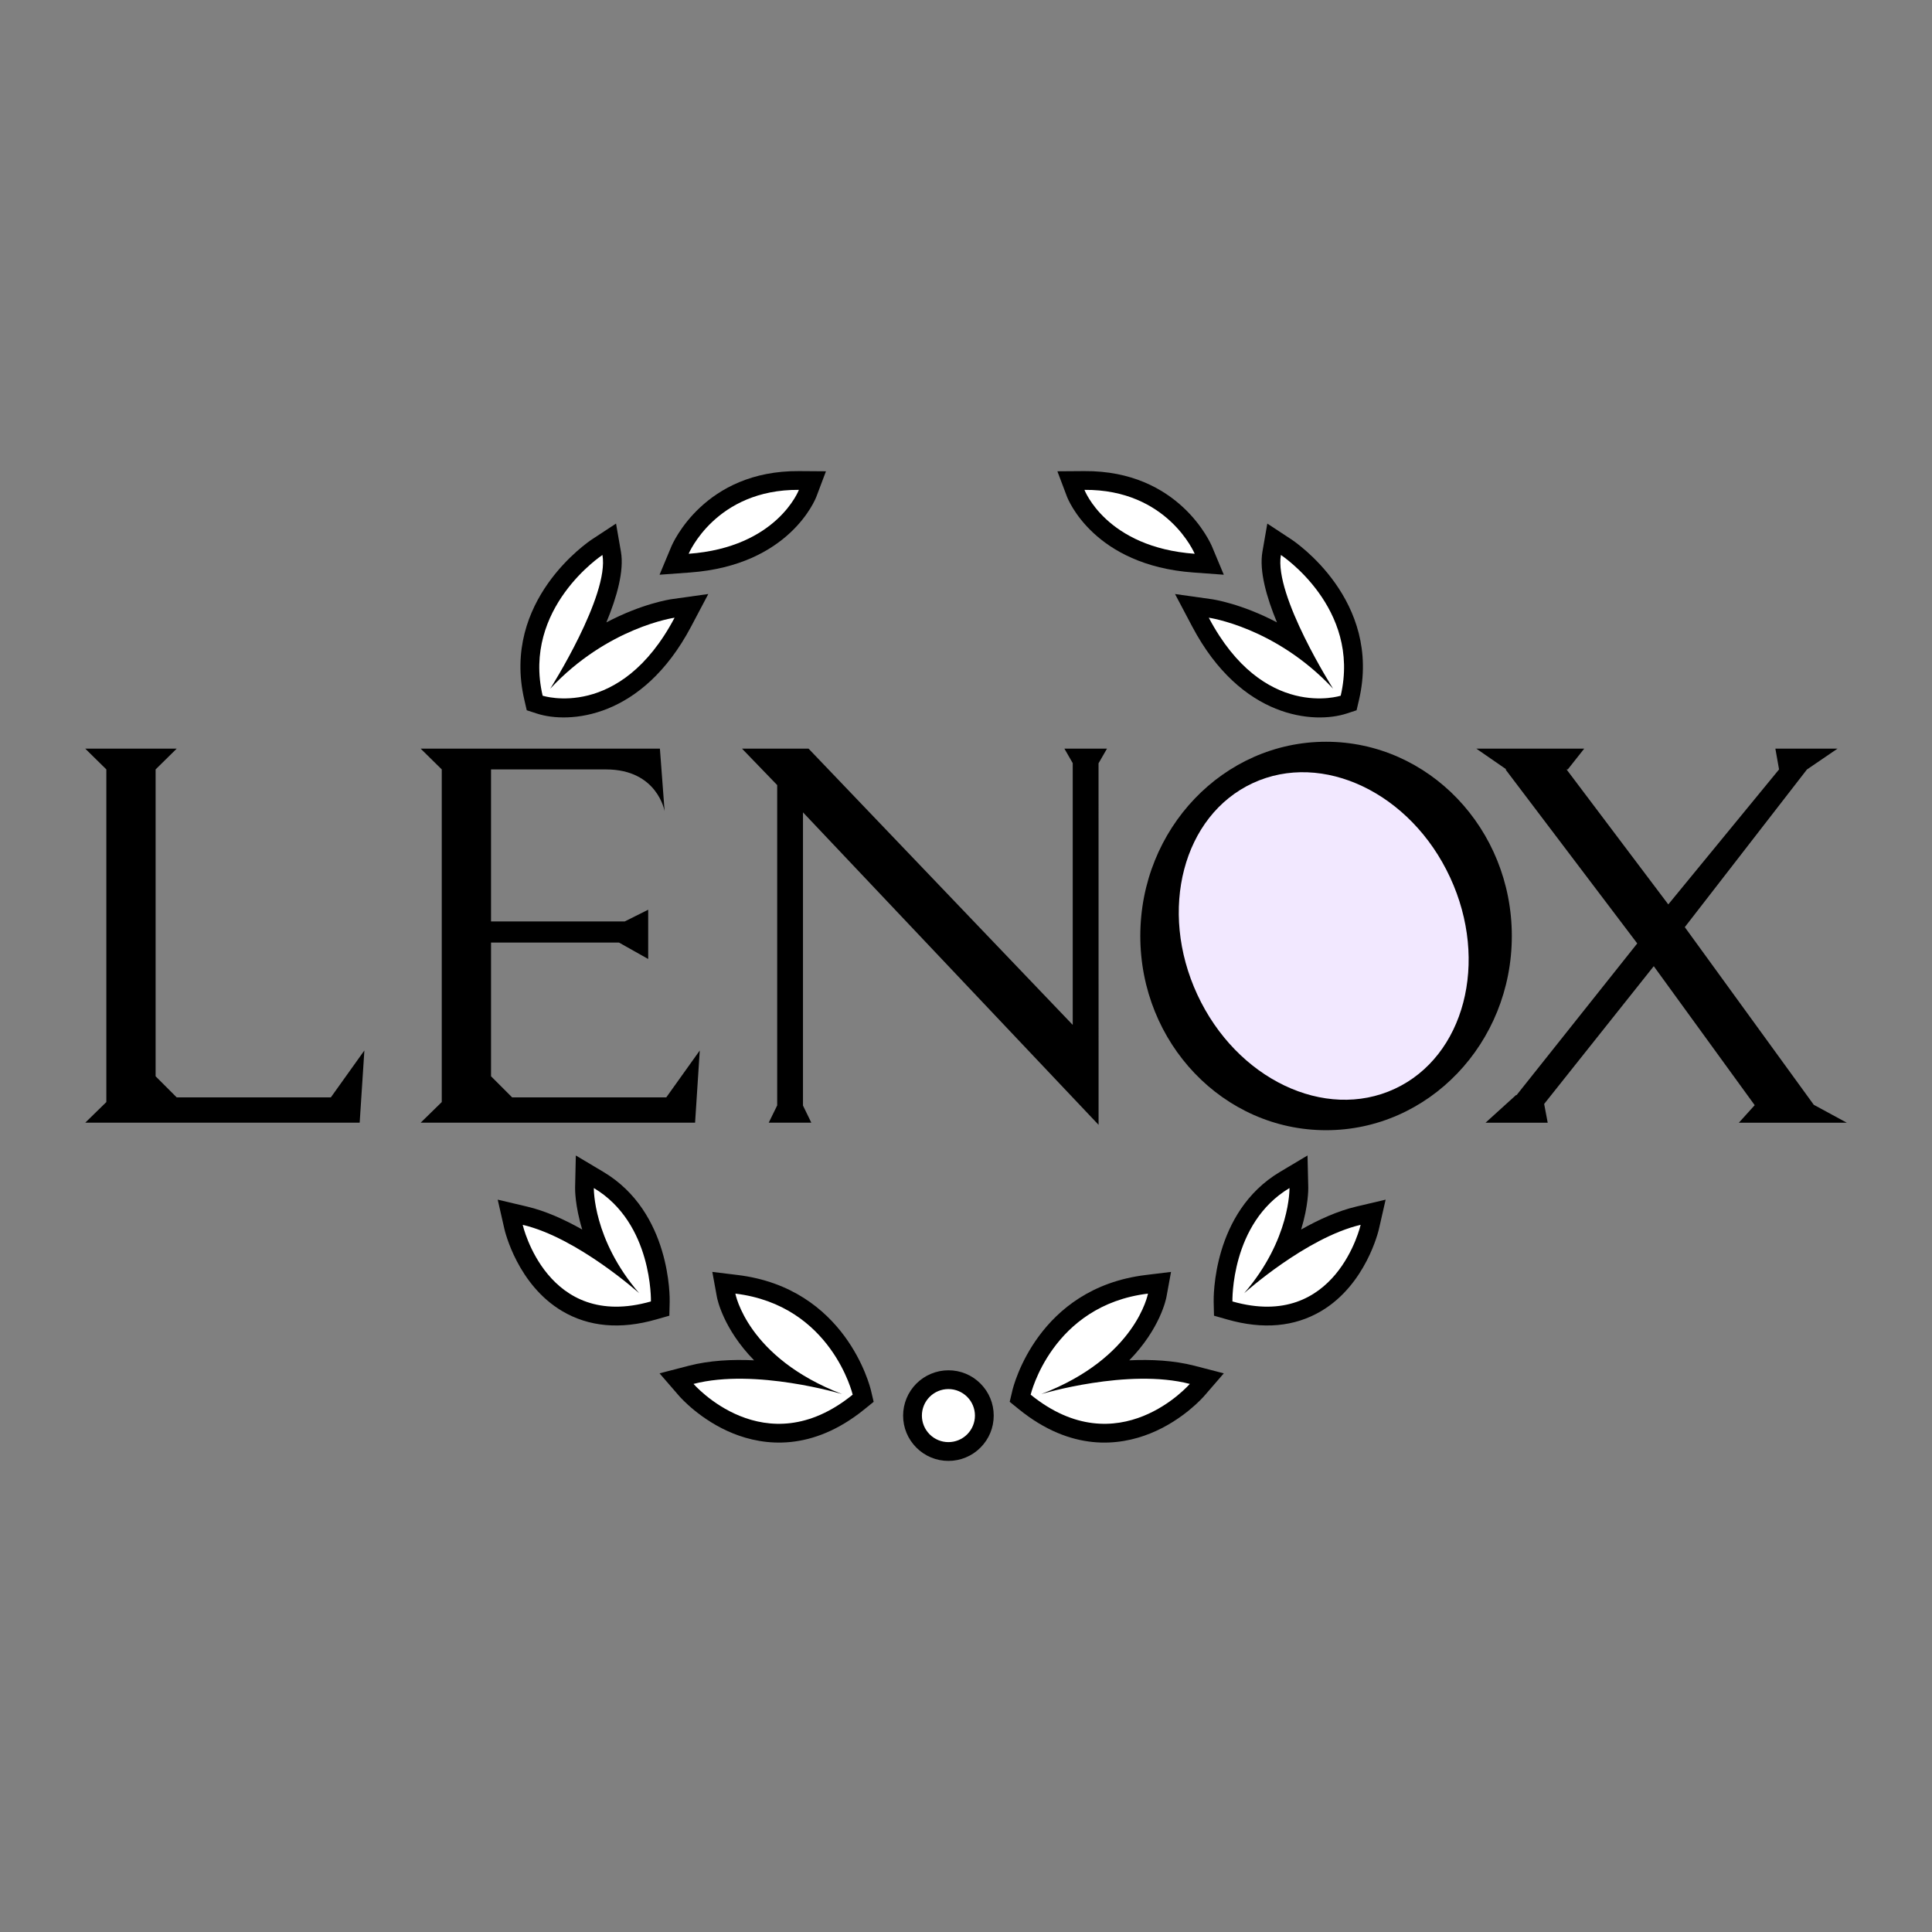 <svg width="200" height="200" viewBox="0 0 200 200" fill="none" xmlns="http://www.w3.org/2000/svg">
<rect x="0" y="0" width="200" height="200" fill="#808080" stroke="none"/>
<path fill-rule="evenodd" clip-rule="evenodd" d="M137.274 76.786C126.653 76.786 118.044 85.788 118.044 96.892C118.044 107.998 126.653 116.999 137.274 116.999C147.892 116.999 156.503 107.997 156.503 96.892C156.503 85.789 147.892 76.786 137.274 76.786ZM34.25 113.598H18.291L16.108 111.416V79.65L18.294 77.498H8.824L11.009 79.65V114.085L8.824 116.221H37.233L37.72 108.744L34.25 113.598ZM68.973 113.598H53.015L50.832 111.415V97.574H64.079L67.1 99.274V94.174L64.672 95.388H50.831V79.65H62.729C68.07 79.65 68.799 83.977 68.799 83.977L68.313 77.498H43.546L45.731 79.65V114.085L43.546 116.221H71.955L72.44 108.744L68.973 113.598ZM113.72 79.017L114.596 77.498H110.187L111.048 79V106.097L83.702 77.498H76.812L80.455 81.272V114.432L79.577 116.221H83.988L83.125 114.448V84.095L113.724 116.442L113.72 79.017Z" fill="black"/>
<path fill-rule="evenodd" clip-rule="evenodd" d="M144.374 112.718C151.6 109.366 154.169 99.563 150.112 90.823C146.058 82.083 136.911 77.716 129.687 81.068C122.462 84.421 119.893 94.225 123.948 102.964C128.003 111.704 137.149 116.071 144.374 112.718Z" fill="#F2E8FF"/>
<path fill-rule="evenodd" clip-rule="evenodd" d="M191.177 116.222L187.762 114.368L174.41 95.977L187.059 79.65H187.065L190.22 77.498H183.786L184.167 79.65L172.701 93.624L162.167 79.65H162.297L163.997 77.498H152.827L155.942 79.65H155.848L169.487 97.663L156.998 113.364L156.941 113.358L153.783 116.222H160.218L159.851 114.28L171.197 100.018L181.646 114.408L180.006 116.222H191.177ZM54.529 73.526L55.571 73.865C58.88 74.944 66.478 74.448 71.548 64.852L73.323 61.492L69.561 62.02C69.368 62.046 66.464 62.482 62.772 64.429C63.854 61.819 64.623 59.1 64.279 57.115L63.772 54.199L61.299 55.824C60.913 56.078 51.876 62.15 54.282 72.457L54.529 73.526Z" fill="black"/>
<path fill-rule="evenodd" clip-rule="evenodd" d="M84.519 51.397L85.503 48.788L82.714 48.768C72.904 48.699 69.631 56.256 69.496 56.577L68.277 59.495L71.43 59.264C81.715 58.515 84.409 51.688 84.519 51.397ZM69.325 134.774C69.335 134.398 69.476 125.497 62.47 121.32L59.609 119.615L59.534 122.945C59.531 123.074 59.51 124.791 60.273 127.282C58.463 126.257 56.486 125.357 54.555 124.903L51.523 124.188L52.215 127.226C52.268 127.459 53.576 132.992 58.201 135.727C60.956 137.356 64.225 137.648 67.917 136.592L69.29 136.201L69.325 134.774ZM76.36 131.987L73.739 131.667L74.214 134.265C74.251 134.463 74.865 137.548 78.063 140.82C75.808 140.712 73.442 140.828 71.307 141.382L68.276 142.168L70.326 144.535C70.415 144.636 72.514 147.029 75.89 148.389C79.093 149.68 84.053 150.294 89.493 145.883L90.441 145.115L90.16 143.927C90.057 143.496 87.53 133.35 76.36 131.987ZM101.495 143.224C101.061 142.788 100.544 142.441 99.975 142.206C99.406 141.971 98.796 141.85 98.18 141.853C96.937 141.854 95.745 142.348 94.865 143.227C93.986 144.107 93.492 145.299 93.49 146.542C93.49 147.795 93.978 148.972 94.864 149.858C95.299 150.294 95.815 150.641 96.385 150.877C96.954 151.113 97.564 151.233 98.18 151.231C98.796 151.233 99.406 151.112 99.975 150.876C100.544 150.641 101.061 150.294 101.495 149.858C102.382 148.971 102.869 147.795 102.869 146.542C102.869 145.29 102.382 144.112 101.495 143.224Z" fill="black"/>
<path fill-rule="evenodd" clip-rule="evenodd" d="M62.365 57.45C62.365 57.45 54.049 62.913 56.174 72.018C56.174 72.018 64.187 74.629 69.833 63.945C69.833 63.945 62.913 64.916 56.964 71.29C56.964 71.29 63.094 61.637 62.365 57.45ZM71.29 57.327C71.29 57.327 74.082 50.649 82.702 50.71C82.702 50.71 80.456 56.66 71.29 57.327ZM61.475 122.987C61.475 122.987 61.354 128.288 66.169 133.874C66.169 133.874 59.775 128.128 54.109 126.793C54.109 126.793 56.618 137.799 67.383 134.725C67.383 134.725 67.585 126.631 61.475 122.987ZM88.27 144.375C88.27 144.375 86.08 135.128 76.125 133.914C76.125 133.914 77.339 140.55 87.173 144.314C87.173 144.314 78.189 141.605 71.795 143.262C71.795 143.262 79.161 151.762 88.27 144.375Z" fill="white"/>
<path fill-rule="evenodd" clip-rule="evenodd" d="M140.682 72.46C143.088 62.152 134.051 56.079 133.664 55.826L131.192 54.201L130.685 57.117C130.339 59.102 131.109 61.821 132.191 64.431C128.498 62.484 125.595 62.048 125.402 62.023L121.639 61.494L123.414 64.854C128.485 74.448 136.082 74.945 139.391 73.868L140.432 73.528L140.682 72.46Z" fill="black"/>
<path fill-rule="evenodd" clip-rule="evenodd" d="M110.446 51.397L109.461 48.788L112.25 48.768C122.059 48.699 125.333 56.256 125.467 56.577L126.687 59.495L123.534 59.264C113.248 58.515 110.556 51.688 110.446 51.397ZM125.673 136.201L127.047 136.592C130.74 137.648 134.006 137.356 136.762 135.727C141.387 132.991 142.694 127.458 142.747 127.226L143.44 124.188L140.408 124.903C138.479 125.357 136.501 126.257 134.691 127.282C135.455 124.792 135.433 123.074 135.431 122.945L135.354 119.615L132.495 121.32C125.487 125.496 125.629 134.398 125.639 134.774L125.673 136.201ZM104.805 143.928L104.523 145.116L105.472 145.884C110.911 150.295 115.871 149.681 119.073 148.39C122.45 147.03 124.549 144.637 124.638 144.536L126.687 142.169L123.657 141.383C121.521 140.83 119.156 140.713 116.901 140.821C120.099 137.549 120.713 134.464 120.749 134.266L121.225 131.668L118.603 131.988C107.433 133.35 104.905 143.496 104.805 143.928Z" fill="black"/>
<path fill-rule="evenodd" clip-rule="evenodd" d="M132.598 57.45C132.598 57.45 140.915 62.913 138.789 72.018C138.789 72.018 130.776 74.629 125.133 63.945C125.133 63.945 132.051 64.916 138.001 71.29C138.001 71.29 131.871 61.637 132.598 57.45ZM123.675 57.327C123.675 57.327 120.883 50.649 112.262 50.71C112.262 50.711 114.509 56.66 123.675 57.327ZM133.487 122.987C133.487 122.987 133.609 128.288 128.794 133.874C128.794 133.874 135.188 128.128 140.854 126.793C140.854 126.793 138.345 137.799 127.58 134.725C127.58 134.725 127.378 126.631 133.487 122.987ZM106.693 144.375C106.693 144.375 108.883 135.128 118.838 133.914C118.838 133.914 117.624 140.55 107.792 144.314C107.792 144.314 116.775 141.605 123.169 143.262C123.169 143.263 115.804 151.762 106.693 144.375ZM98.18 149.288C98.908 149.288 99.606 148.999 100.121 148.484C100.636 147.969 100.926 147.27 100.926 146.542C100.926 145.814 100.636 145.115 100.121 144.6C99.606 144.085 98.908 143.796 98.18 143.796C97.451 143.796 96.753 144.085 96.238 144.6C95.723 145.115 95.434 145.814 95.434 146.542C95.434 147.27 95.723 147.969 96.238 148.484C96.753 148.999 97.451 149.288 98.18 149.288Z" fill="white"/>
</svg>
